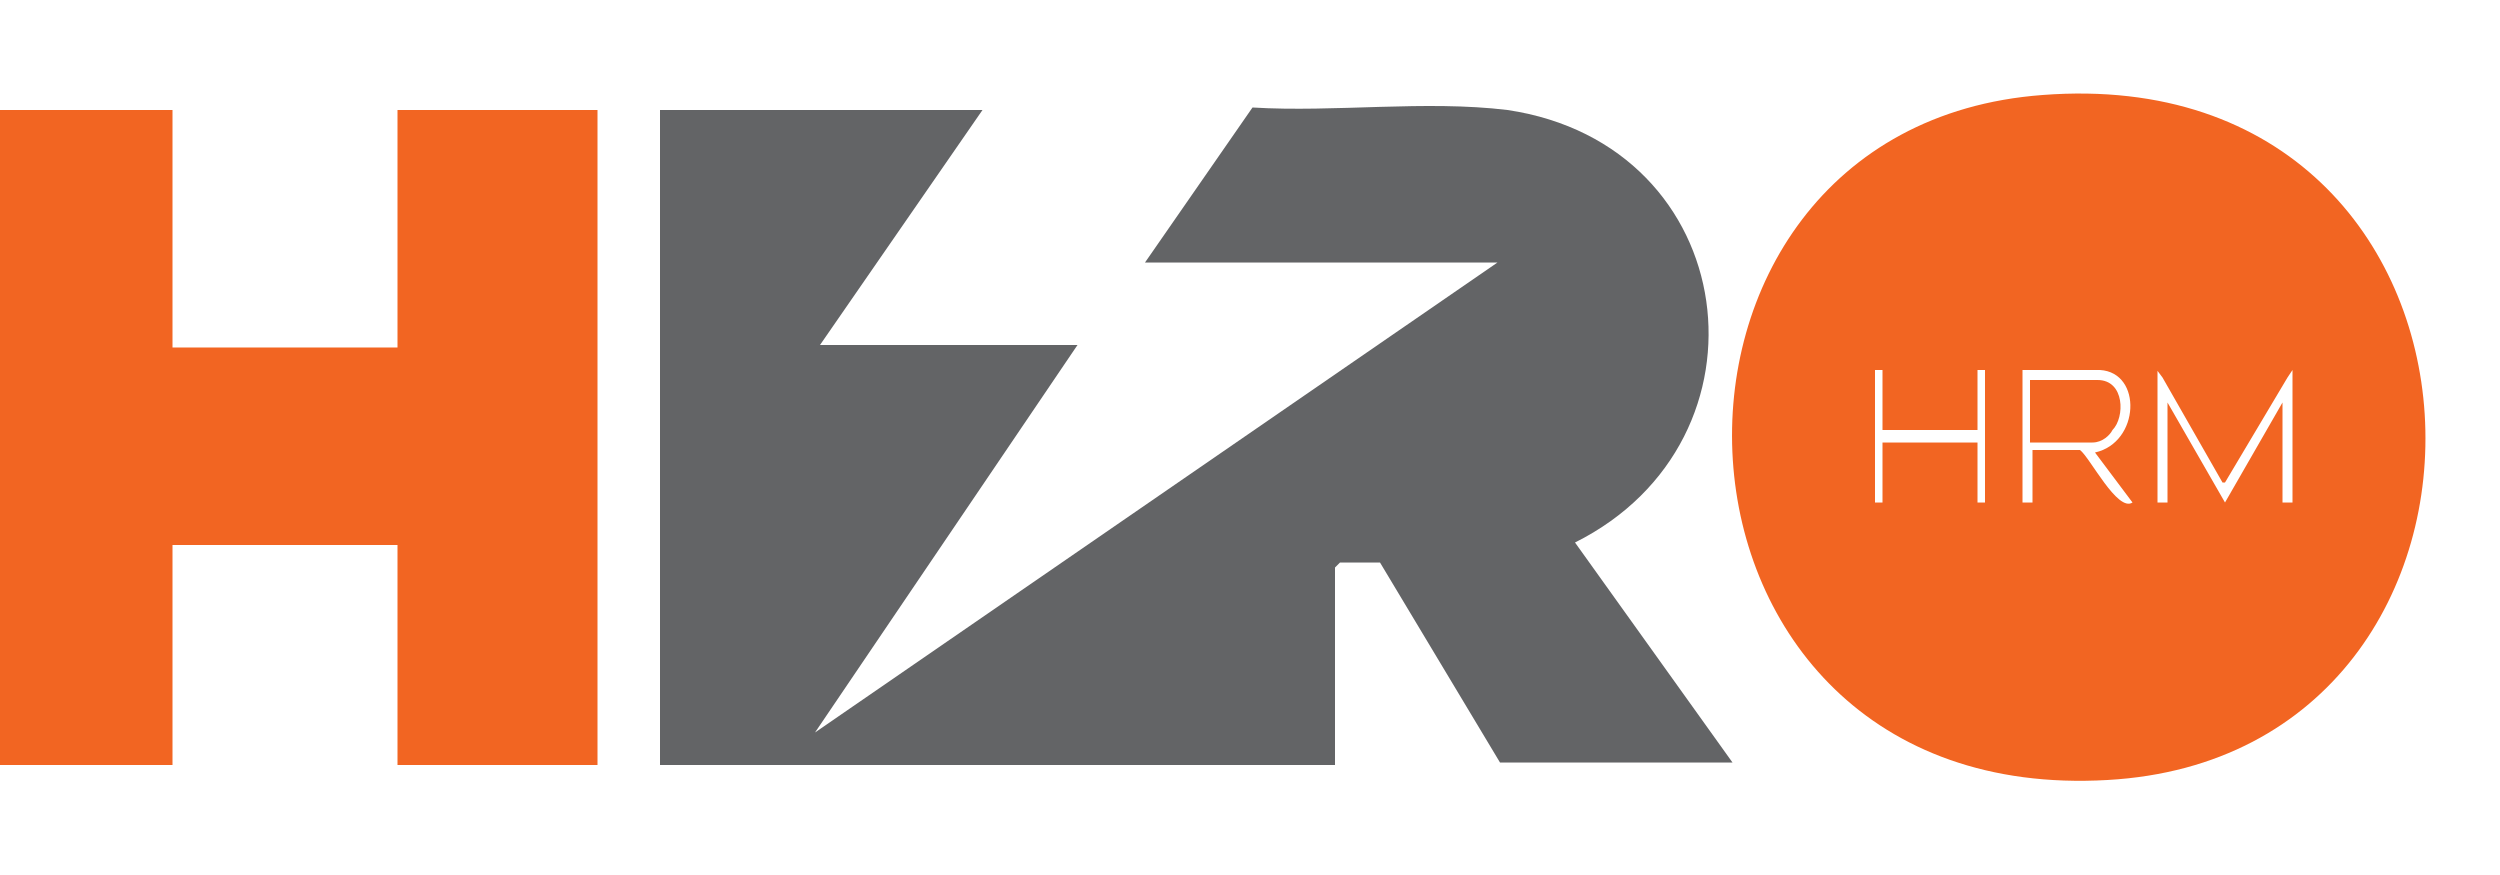<?xml version="1.0" encoding="UTF-8"?>
<svg xmlns="http://www.w3.org/2000/svg" version="1.1" viewBox="0 0 100 35">
  <defs>
    <style>
      .cls-1 {
        fill: #636466;
      }

      .cls-2 {
        fill: #f26522;
      }
    </style>
  </defs>
  <!-- Generator: Adobe Illustrator 28.7.1, SVG Export Plug-In . SVG Version: 1.2.0 Build 142)  -->
  <g>
    <g id="Layer_1">
      <g>
        <path class="cls-1" d="M39.3,4.4l-6.5,9.4h10.3l-10.5,15.5,27.3-18.8h-14.1l4.3-6.2c3.3.2,6.9-.3,10.2.1,9.4,1.4,10.9,13.2,2.7,17.3l6.3,8.8h-9.3l-4.8-8h-1.6l-.2.2v7.9h-27V4.4h13Z"/>
        <path class="cls-2" d="M81.7,3.8c19.5-1.5,20.4,26.4,2.6,27.4-19.1,1.1-20-26.1-2.6-27.4ZM75.3,14.8h-.3v5.3h.3v-2.4h3.8v2.4h.3v-5.3h-.3v2.4h-3.8v-2.4ZM84,14.8c-.8,0-2.2,0-3.1,0v5.3h.4v-2.1h1.9c.4.3,1.5,2.5,2.1,2.1l-1.5-2h0c1.8-.4,1.9-3.2.2-3.3h0ZM86.3,14.8v5.3h.4v-4l2.3,4,2.3-4v4h.4v-5.3l-.2.3s0,0,0,0l-2.5,4.2c0,0-.1,0-.1,0l-2.4-4.2-.3-.4h0Z"/>
        <polygon class="cls-2" points="6.9 4.4 6.9 13.9 15.9 13.9 15.9 4.4 23.9 4.4 23.9 30.6 15.9 30.6 15.9 21.8 6.9 21.8 6.9 30.6 -1.1 30.6 -1.1 4.4 6.9 4.4"/>
        <path class="cls-2" d="M81.2,17.7v-2.5h2.7c1.1,0,1.1,1.5.6,2-.1.2-.4.5-.8.5h-2.6Z"/>
      </g>
    </g>
  </g>
</svg>